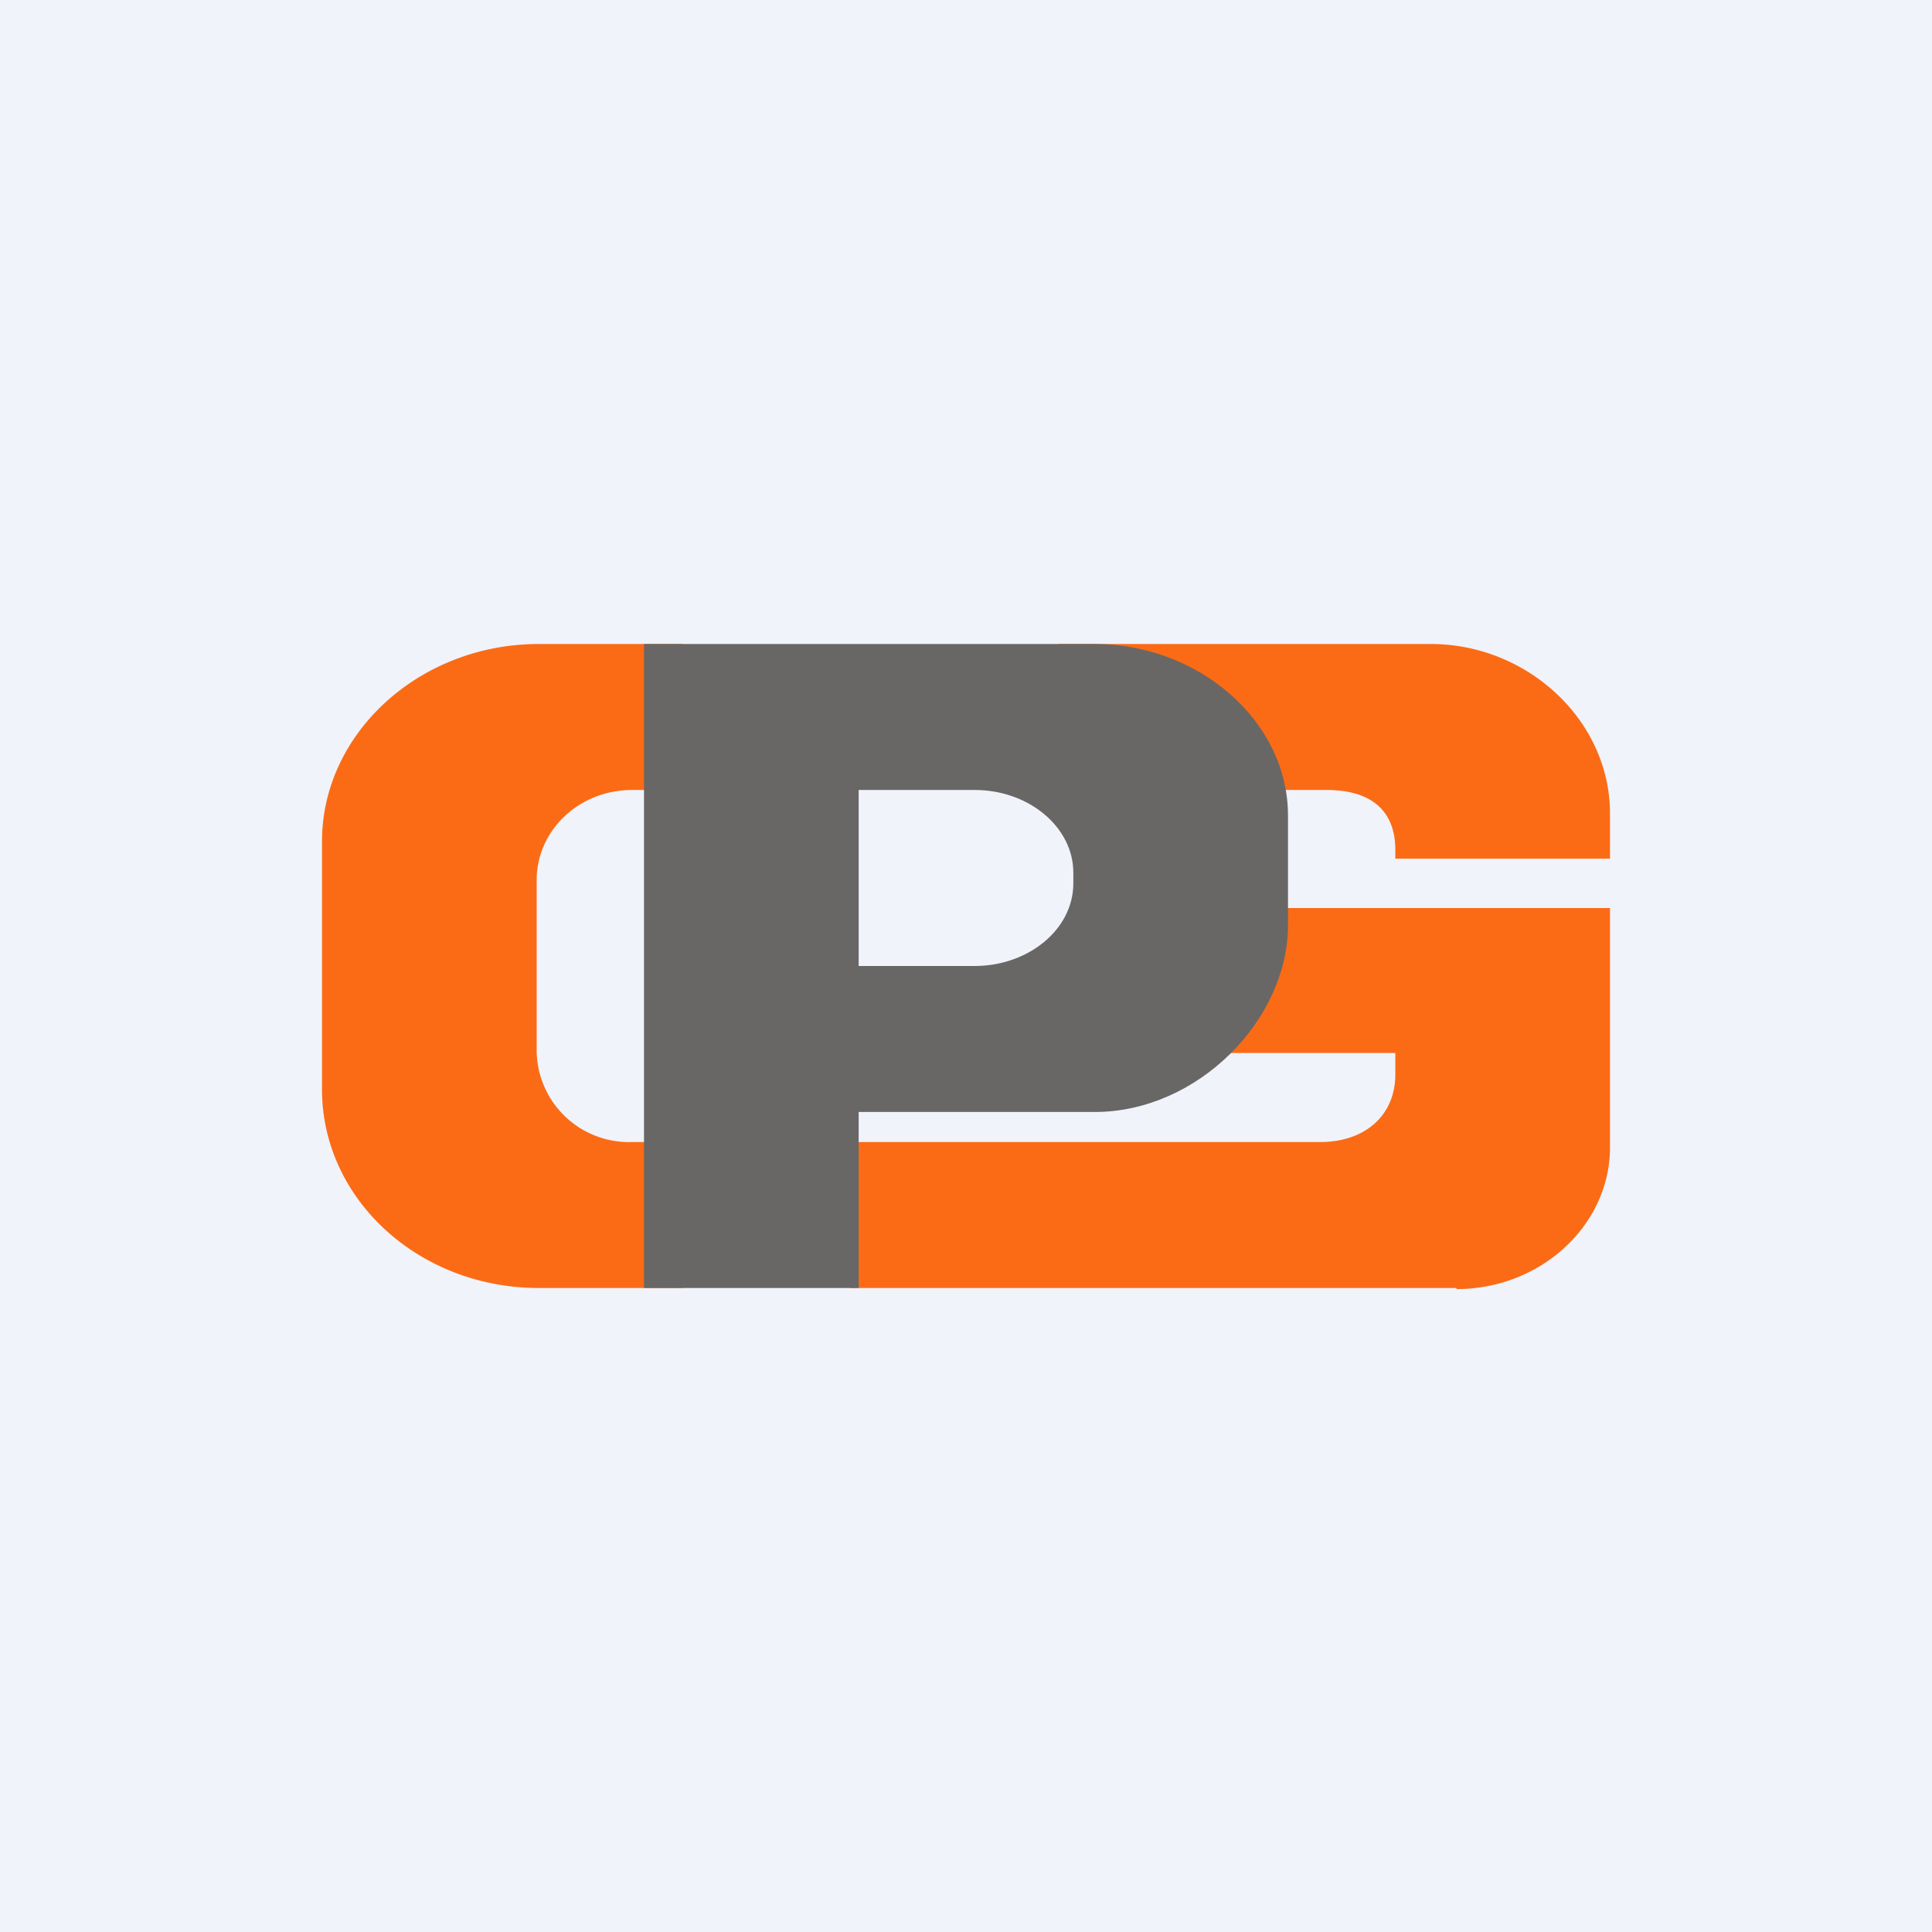 <!-- by TradingView --><svg width="18" height="18" viewBox="0 0 18 18" xmlns="http://www.w3.org/2000/svg"><path fill="#F0F3FA" d="M0 0h18v18H0z"/><path d="M11.45 7.36h.91c.4 0 .64.18.64.56V8h2v-.42C15 6.71 14.23 6 13.33 6H9.86l1.59 1.36ZM5.02 12h1.34v-1.36h-.47A.86.86 0 0 1 5 9.8V8.2c0-.46.39-.84.89-.84h.47V6H5.02C3.91 6 3 6.83 3 7.84v2.31C3 11.17 3.9 12 5.02 12Zm8.55 0H7.92v-1.36h4.38c.42 0 .7-.25.7-.63v-.2h-1.6V8.46H15v2.23c0 .72-.64 1.32-1.43 1.32Z" fill="#FB6B15"/><path d="M6 12V6h4.2c.96 0 1.8.71 1.8 1.6v1.02c0 .88-.84 1.74-1.8 1.74H8V12H6Zm3.08-4.64H8V9h1.08c.5 0 .92-.34.92-.77v-.1c0-.42-.41-.77-.92-.77Z" fill="#686765"/></svg>